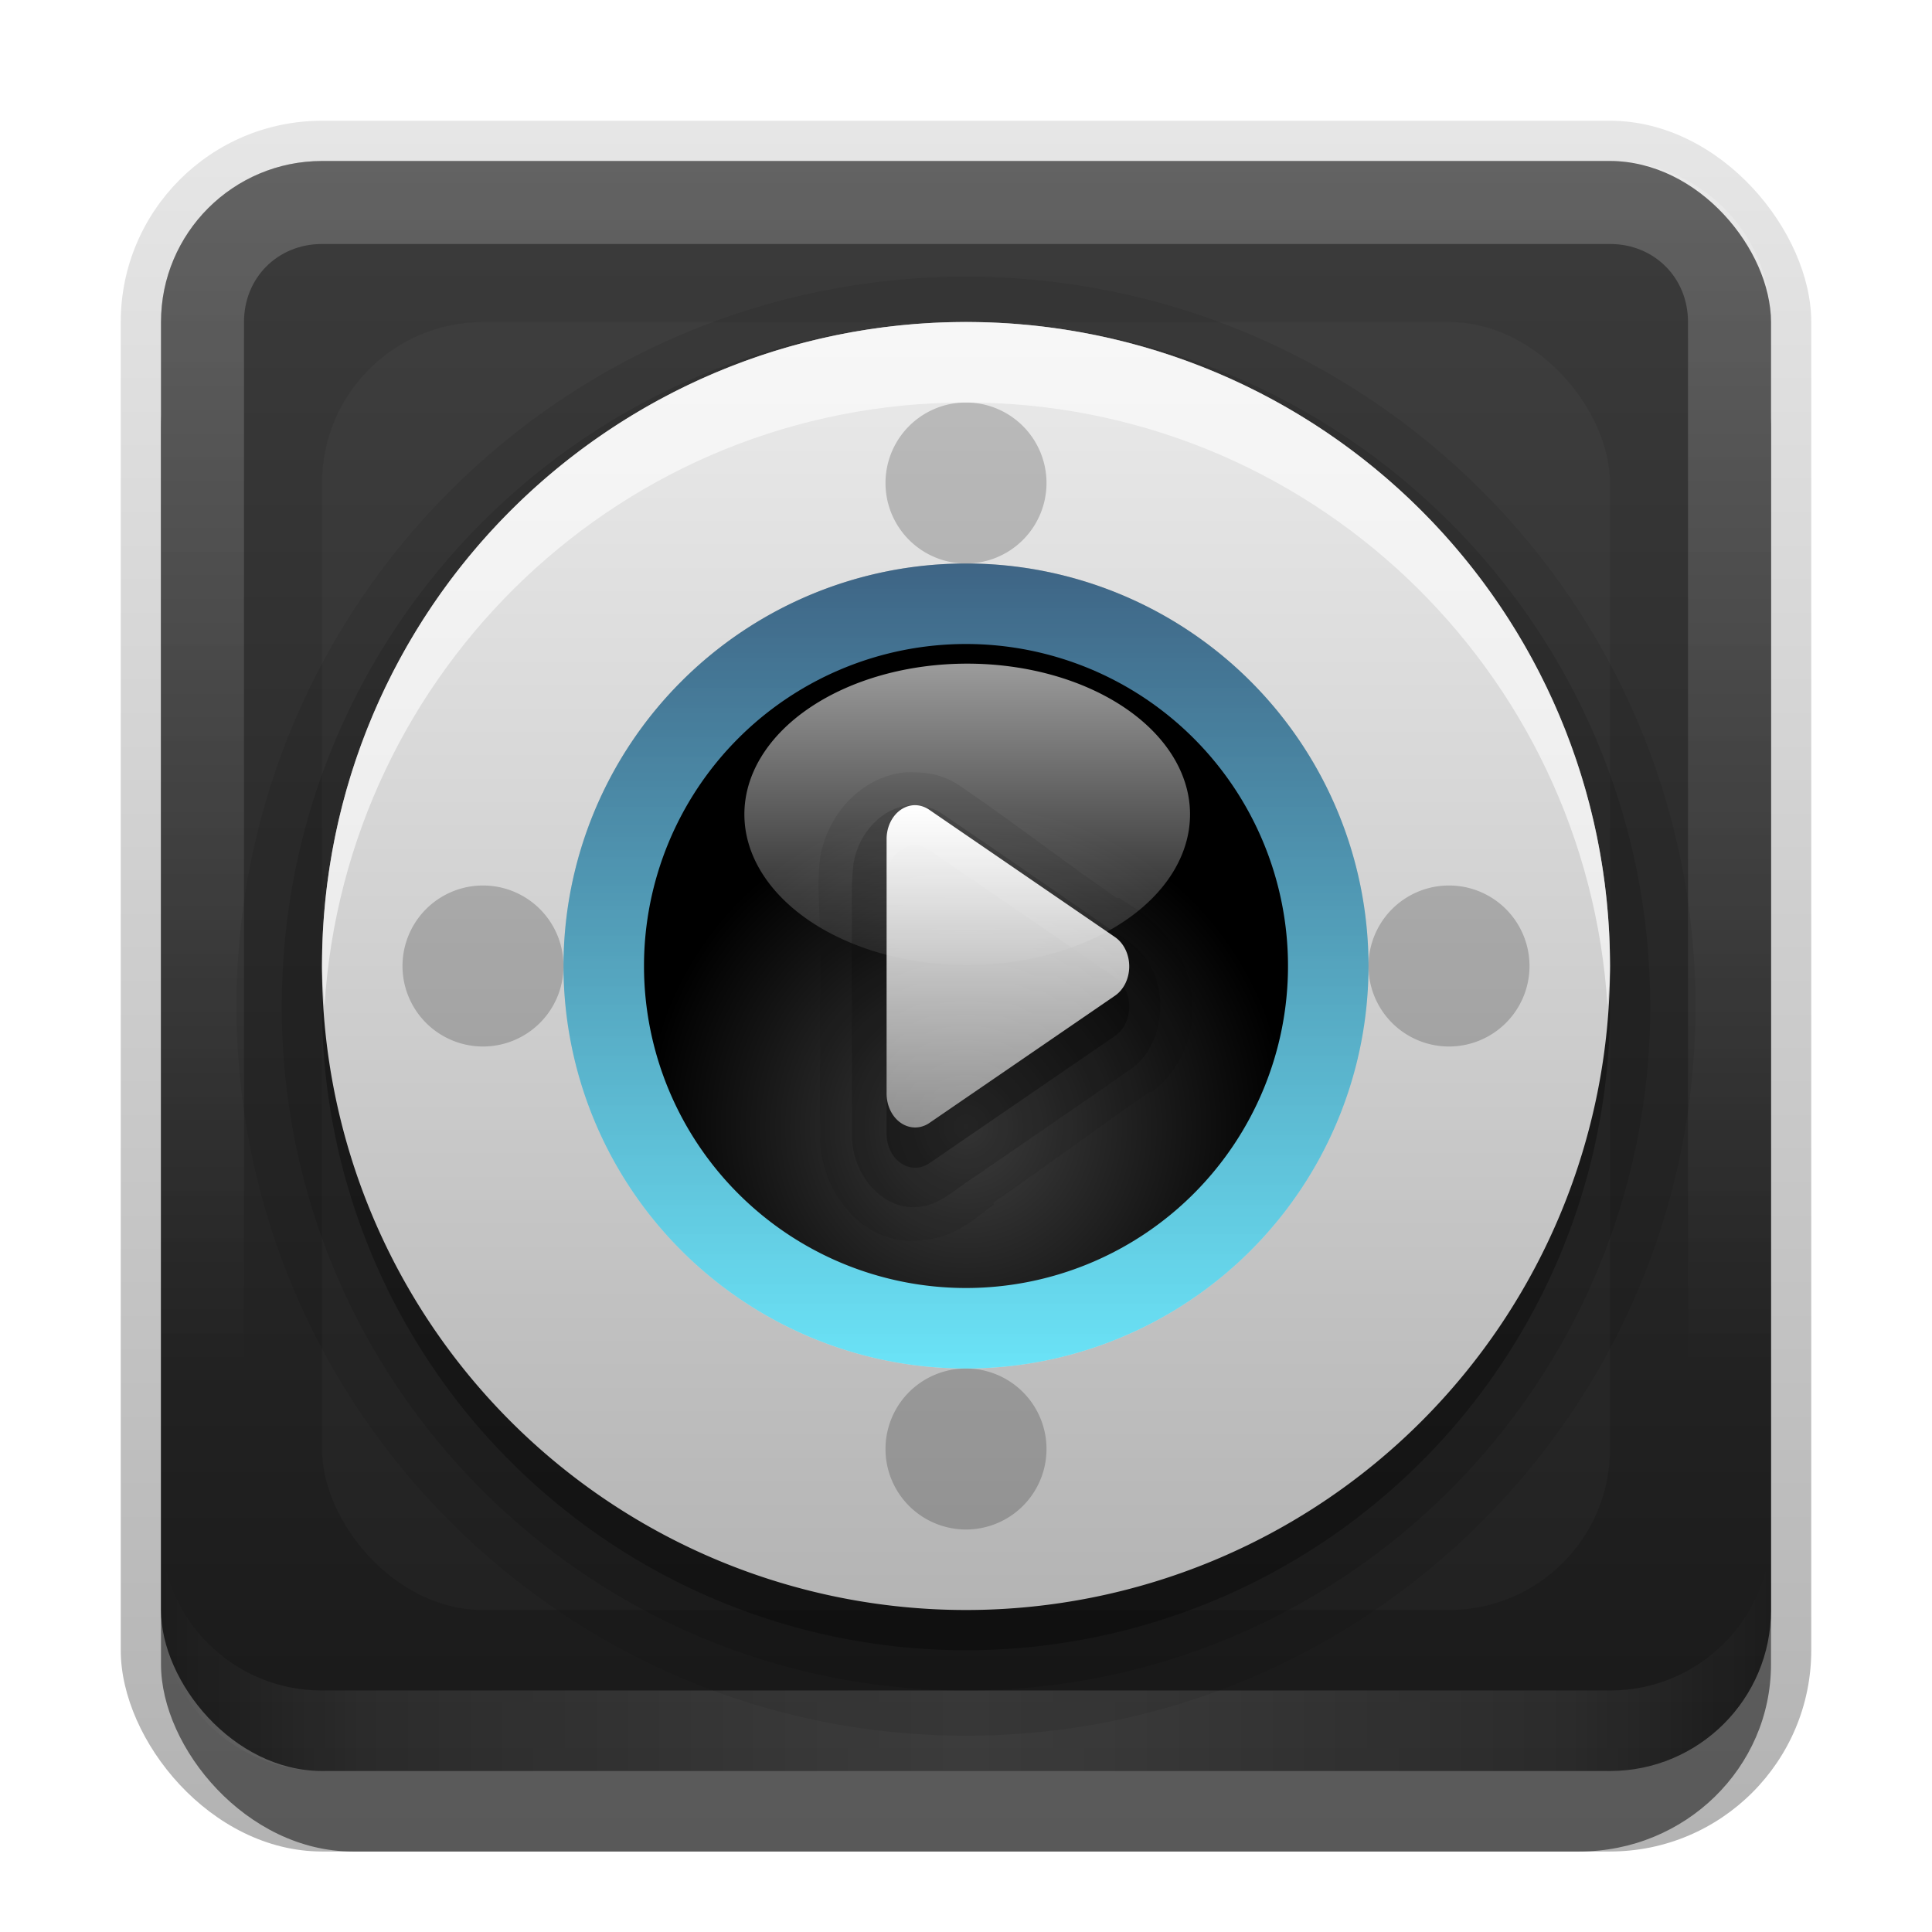 <?xml version="1.0" encoding="UTF-8" standalone="no"?>
<!-- Created with Inkscape (http://www.inkscape.org/) -->

<svg
   xmlns:dc="http://purl.org/dc/elements/1.1/"
   xmlns:cc="http://creativecommons.org/ns#"
   xmlns:rdf="http://www.w3.org/1999/02/22-rdf-syntax-ns#"
   xmlns:svg="http://www.w3.org/2000/svg"
   xmlns="http://www.w3.org/2000/svg"
   xmlns:xlink="http://www.w3.org/1999/xlink"
   xmlns:sodipodi="http://sodipodi.sourceforge.net/DTD/sodipodi-0.dtd"
   xmlns:inkscape="http://www.inkscape.org/namespaces/inkscape"
   width="24"
   height="24"
   id="svg2"
   sodipodi:version="0.32"
   inkscape:version="0.48.0 r9654"
   version="1.0"
   sodipodi:docname="multimedia-player.svg"
   inkscape:output_extension="org.inkscape.output.svg.inkscape"
   style="display:inline">
  <defs
     id="defs4">
    <linearGradient
       id="linearGradient4365">
      <stop
         id="stop4367"
         offset="0"
         style="stop-color:#9a9a9a;stop-opacity:1;" />
      <stop
         id="stop4369"
         offset="1"
         style="stop-color:#ebebeb;stop-opacity:1;" />
    </linearGradient>
    <linearGradient
       inkscape:collect="always"
       id="linearGradient4313">
      <stop
         style="stop-color:#000000;stop-opacity:1;"
         offset="0"
         id="stop4315" />
      <stop
         style="stop-color:#000000;stop-opacity:0;"
         offset="1"
         id="stop4317" />
    </linearGradient>
    <linearGradient
       id="linearGradient4228">
      <stop
         id="stop4230"
         offset="0"
         style="stop-color:#949494;stop-opacity:1;" />
      <stop
         id="stop4232"
         offset="1"
         style="stop-color:#9e9e9e;stop-opacity:1;" />
    </linearGradient>
    <linearGradient
       inkscape:collect="always"
       id="linearGradient3327">
      <stop
         style="stop-color:#000000;stop-opacity:1;"
         offset="0"
         id="stop3330" />
      <stop
         style="stop-color:#000000;stop-opacity:0;"
         offset="1"
         id="stop3333" />
    </linearGradient>
    <linearGradient
       inkscape:collect="always"
       xlink:href="#linearGradient3327"
       id="linearGradient3335"
       x1="11.375"
       y1="22"
       x2="11.375"
       y2="-9.817"
       gradientUnits="userSpaceOnUse" />
    <linearGradient
       inkscape:collect="always"
       xlink:href="#linearGradient3700"
       id="linearGradient3181"
       x1="-3.061"
       y1="27.258"
       x2="-3.061"
       y2="7.254"
       gradientUnits="userSpaceOnUse"
       gradientTransform="translate(12.119,-7.258)" />
    <inkscape:perspective
       sodipodi:type="inkscape:persp3d"
       inkscape:vp_x="0 : 11 : 1"
       inkscape:vp_y="0 : 1000 : 0"
       inkscape:vp_z="22 : 11 : 1"
       inkscape:persp3d-origin="11 : 7.3333333 : 1"
       id="perspective2531" />
    <linearGradient
       id="ButtonShadow"
       gradientTransform="scale(0.988,1.012)"
       x1="9.355"
       y1="21.743"
       x2="9.355"
       y2="0.494"
       gradientUnits="userSpaceOnUse">
      <stop
         id="stop3277"
         offset="0"
         style="stop-color:#000000;stop-opacity:0.706;" />
      <stop
         id="stop3279"
         offset="1"
         style="stop-color:#000000;stop-opacity:0.157;" />
    </linearGradient>
    <linearGradient
       inkscape:collect="always"
       id="linearGradient3232">
      <stop
         style="stop-color:#000000;stop-opacity:1;"
         offset="0"
         id="stop3234" />
      <stop
         style="stop-color:#000000;stop-opacity:0;"
         offset="1"
         id="stop3236" />
    </linearGradient>
    <linearGradient
       gradientUnits="userSpaceOnUse"
       y2="-6"
       x2="11"
       y1="14.806"
       x1="11"
       id="linearGradient3221"
       xlink:href="#linearGradient3232"
       inkscape:collect="always" />
    <linearGradient
       id="ButtonColor"
       x1="10.32"
       y1="21"
       x2="10.32"
       y2="0.999"
       gradientUnits="userSpaceOnUse">
      <stop
         style="stop-color:#29669f;stop-opacity:1;"
         offset="0"
         id="stop3189" />
      <stop
         style="stop-color:#88b6e0;stop-opacity:1;"
         offset="1"
         id="stop3191" />
    </linearGradient>
    <linearGradient
       inkscape:collect="always"
       xlink:href="#ButtonShadow"
       id="linearGradient38042"
       gradientUnits="userSpaceOnUse"
       gradientTransform="scale(0.988,1.012)"
       x1="9.355"
       y1="21.743"
       x2="9.355"
       y2="0.494" />
    <filter
       inkscape:collect="always"
       id="filter3194"
       x="-0.18"
       width="1.36"
       y="-0.18"
       height="1.36"
       color-interpolation-filters="sRGB">
      <feGaussianBlur
         inkscape:collect="always"
         stdDeviation="1.2"
         id="feGaussianBlur3196" />
    </filter>
    <clipPath
       clipPathUnits="userSpaceOnUse"
       id="clipPath2849">
      <rect
         ry="2"
         rx="2"
         y="1"
         x="1"
         height="20"
         width="20"
         id="rect2851"
         style="fill:#ffffff;fill-opacity:1;fill-rule:evenodd;stroke:none;display:inline" />
    </clipPath>
    <linearGradient
       y2="16"
       x2="10"
       y1="1"
       x1="10"
       gradientUnits="userSpaceOnUse"
       id="linearGradient3078"
       xlink:href="#linearGradient3823"
       inkscape:collect="always"
       gradientTransform="translate(1,-1)" />
    <linearGradient
       id="linearGradient3823">
      <stop
         id="stop3825"
         offset="0"
         style="stop-color:#ffffff;stop-opacity:1;" />
      <stop
         id="stop3829"
         offset="1"
         style="stop-color:#ffffff;stop-opacity:0;" />
    </linearGradient>
    <linearGradient
       inkscape:collect="always"
       xlink:href="#linearGradient3831"
       id="linearGradient3845"
       x1="11"
       y1="19.5"
       x2="21"
       y2="19.5"
       gradientUnits="userSpaceOnUse"
       spreadMethod="reflect"
       gradientTransform="translate(1,-1)" />
    <linearGradient
       id="linearGradient3831">
      <stop
         style="stop-color:#ffffff;stop-opacity:1;"
         offset="0"
         id="stop3833" />
      <stop
         id="stop3821"
         offset="0.75"
         style="stop-color:#ffffff;stop-opacity:0.498;" />
      <stop
         style="stop-color:#ffffff;stop-opacity:0;"
         offset="1"
         id="stop3835" />
    </linearGradient>
    <linearGradient
       y2="16"
       x2="10"
       y1="1"
       x1="10"
       gradientTransform="translate(1,-1)"
       gradientUnits="userSpaceOnUse"
       id="linearGradient3961"
       xlink:href="#linearGradient3823"
       inkscape:collect="always" />
    <linearGradient
       inkscape:collect="always"
       xlink:href="#linearGradient3700"
       id="linearGradient3617"
       gradientUnits="userSpaceOnUse"
       x1="48"
       y1="90"
       x2="48"
       y2="5.988" />
    <linearGradient
       id="linearGradient3700">
      <stop
         style="stop-color:#191919;stop-opacity:1;"
         offset="0"
         id="stop3702" />
      <stop
         style="stop-color:#3c3c3c;stop-opacity:1;"
         offset="1"
         id="stop3704" />
    </linearGradient>
    <linearGradient
       inkscape:collect="always"
       xlink:href="#linearGradient3836"
       id="linearGradient3842"
       x1="16"
       y1="48"
       x2="80"
       y2="48"
       gradientUnits="userSpaceOnUse"
       gradientTransform="matrix(0,-1,1,0,0,96)" />
    <linearGradient
       id="linearGradient3836">
      <stop
         style="stop-color:#b4b4b4;stop-opacity:1;"
         offset="0"
         id="stop3838" />
      <stop
         style="stop-color:#ebebeb;stop-opacity:1;"
         offset="1"
         id="stop3840" />
    </linearGradient>
    <linearGradient
       y2="48"
       x2="80"
       y1="48"
       x1="16"
       gradientTransform="matrix(0,-0.25,0.25,0,0,42)"
       gradientUnits="userSpaceOnUse"
       id="linearGradient3139"
       xlink:href="#linearGradient3836"
       inkscape:collect="always" />
    <linearGradient
       inkscape:collect="always"
       xlink:href="#linearGradient3869"
       id="linearGradient3875"
       x1="48.27"
       y1="32.608"
       x2="48.27"
       y2="69.906"
       gradientUnits="userSpaceOnUse" />
    <linearGradient
       inkscape:collect="always"
       id="linearGradient3869">
      <stop
         style="stop-color:#ffffff;stop-opacity:1;"
         offset="0"
         id="stop3871" />
      <stop
         style="stop-color:#ffffff;stop-opacity:0;"
         offset="1"
         id="stop3873" />
    </linearGradient>
    <radialGradient
       inkscape:collect="always"
       xlink:href="#linearGradient3857"
       id="radialGradient3863"
       cx="48"
       cy="56"
       fx="48"
       fy="56"
       r="16"
       gradientUnits="userSpaceOnUse" />
    <linearGradient
       id="linearGradient3857">
      <stop
         style="stop-color:#414141;stop-opacity:1;"
         offset="0"
         id="stop3859" />
      <stop
         style="stop-color:#000000;stop-opacity:1;"
         offset="1"
         id="stop3861" />
    </linearGradient>
    <radialGradient
       r="16"
       fy="56"
       fx="48"
       cy="56"
       cx="48"
       gradientUnits="userSpaceOnUse"
       id="radialGradient3161"
       xlink:href="#linearGradient3857"
       inkscape:collect="always" />
    <radialGradient
       inkscape:collect="always"
       xlink:href="#linearGradient3892"
       id="radialGradient3914"
       cx="55.385"
       cy="62.769"
       fx="55.385"
       fy="62.769"
       r="24"
       gradientUnits="userSpaceOnUse"
       gradientTransform="matrix(1.538,5.7892544e-8,-6.9471048e-8,1.846,-29.822,-53.112)" />
    <linearGradient
       id="linearGradient3892">
      <stop
         style="stop-color:#15deff;stop-opacity:1;"
         offset="0"
         id="stop3894" />
      <stop
         style="stop-color:#014177;stop-opacity:1;"
         offset="1"
         id="stop3896" />
    </linearGradient>
    <radialGradient
       r="24"
       fy="62.769"
       fx="55.385"
       cy="62.769"
       cx="55.385"
       gradientTransform="matrix(1.978,2.9788998e-8,-3.2933395e-8,2.187,-54.167,-74.495)"
       gradientUnits="userSpaceOnUse"
       id="radialGradient3178"
       xlink:href="#linearGradient3892"
       inkscape:collect="always" />
    <linearGradient
       inkscape:collect="always"
       xlink:href="#linearGradient4094-7"
       id="linearGradient4100-1"
       x1="49.958"
       y1="20.366"
       x2="49.958"
       y2="98.867"
       gradientUnits="userSpaceOnUse" />
    <linearGradient
       inkscape:collect="always"
       id="linearGradient4094-7">
      <stop
         style="stop-color:#ffffff;stop-opacity:1;"
         offset="0"
         id="stop4096-7" />
      <stop
         style="stop-color:#ffffff;stop-opacity:0;"
         offset="1"
         id="stop4098-1" />
    </linearGradient>
    <clipPath
       clipPathUnits="userSpaceOnUse"
       id="clipPath4177">
      <path
         id="path4179"
         d="m 4.5,10 c 0,4.418 3.582,8 8,8 4.418,0 8,-3.582 8,-8 0,-4.418 -3.582,-8 -8,-8 -4.418,0 -8,3.582 -8,8 z m 2,0 c 0,-3.314 2.686,-6 6,-6 3.314,0 6,2.686 6,6 0,3.314 -2.686,6 -6,6 -3.314,0 -6,-2.686 -6,-6 z"
         style="color:#000000;fill:url(#linearGradient4181);fill-opacity:1;fill-rule:nonzero;stroke:none;stroke-width:2;marker:none;visibility:visible;display:inline;overflow:visible;enable-background:accumulate"
         inkscape:connector-curvature="0" />
    </clipPath>
    <linearGradient
       inkscape:collect="always"
       xlink:href="#linearGradient3836"
       id="linearGradient4181"
       gradientUnits="userSpaceOnUse"
       gradientTransform="matrix(0,-0.25,0.25,0,0.5,22)"
       x1="16"
       y1="48"
       x2="80"
       y2="48" />
    <linearGradient
       inkscape:collect="always"
       xlink:href="#linearGradient3836"
       id="linearGradient4211"
       gradientUnits="userSpaceOnUse"
       gradientTransform="matrix(0,-0.25,0.25,0,20,22)"
       x1="16"
       y1="48"
       x2="80"
       y2="48" />
    <linearGradient
       inkscape:collect="always"
       xlink:href="#linearGradient3836"
       id="linearGradient4213"
       gradientUnits="userSpaceOnUse"
       gradientTransform="matrix(0,1,-1,0,44,-2)"
       x1="5"
       y1="12"
       x2="19"
       y2="12" />
    <linearGradient
       inkscape:collect="always"
       xlink:href="#linearGradient4228"
       id="linearGradient4226"
       x1="6"
       y1="12"
       x2="18"
       y2="12"
       gradientUnits="userSpaceOnUse"
       gradientTransform="matrix(0,1,-1,0,24,18)" />
    <clipPath
       clipPathUnits="userSpaceOnUse"
       id="clipPath4267">
      <path
         style="color:#000000;fill:url(#linearGradient4271);fill-opacity:1;fill-rule:nonzero;stroke:none;stroke-width:2;marker:none;visibility:visible;display:inline;overflow:visible;enable-background:accumulate"
         d="m 12,2 c -4.418,0 -8,3.582 -8,8 0,4.418 3.582,8 8,8 4.418,0 8,-3.582 8,-8 0,-4.418 -3.582,-8 -8,-8 z m 0,3 c 2.761,0 5,2.239 5,5 0,2.761 -2.239,5 -5,5 C 9.239,15 7,12.761 7,10 7,7.239 9.239,5 12,5 z"
         id="path4269"
         inkscape:connector-curvature="0" />
    </clipPath>
    <linearGradient
       inkscape:collect="always"
       xlink:href="#linearGradient3836"
       id="linearGradient4271"
       gradientUnits="userSpaceOnUse"
       gradientTransform="matrix(0,-0.25,0.25,0,0,22)"
       x1="16"
       y1="48"
       x2="80"
       y2="48" />
    <clipPath
       clipPathUnits="userSpaceOnUse"
       id="clipPath4303">
      <path
         style="color:#000000;fill:url(#linearGradient4307);fill-opacity:1;fill-rule:nonzero;stroke:none;stroke-width:2;marker:none;visibility:visible;display:inline;overflow:visible;enable-background:accumulate"
         d="m 12,4 c -4.418,0 -8,3.582 -8,8 0,4.418 3.582,8 8,8 4.418,0 8,-3.582 8,-8 0,-4.418 -3.582,-8 -8,-8 z m 0,3 c 2.761,0 5,2.239 5,5 0,2.761 -2.239,5 -5,5 C 9.239,17 7,14.761 7,12 7,9.239 9.239,7 12,7 z"
         id="path4305"
         inkscape:connector-curvature="0" />
    </clipPath>
    <linearGradient
       inkscape:collect="always"
       xlink:href="#linearGradient3836"
       id="linearGradient4307"
       gradientUnits="userSpaceOnUse"
       gradientTransform="matrix(0,-0.25,0.25,0,0,24)"
       x1="16"
       y1="48"
       x2="80"
       y2="48" />
    <linearGradient
       inkscape:collect="always"
       xlink:href="#linearGradient4313"
       id="linearGradient4319"
       x1="6"
       y1="10"
       x2="27"
       y2="10"
       gradientUnits="userSpaceOnUse"
       gradientTransform="matrix(0,1,-1,0,42,-2)" />
    <clipPath
       clipPathUnits="userSpaceOnUse"
       id="clipPath4328">
      <path
         inkscape:connector-curvature="0"
         style="color:#000000;fill:url(#linearGradient4332);fill-opacity:1;fill-rule:nonzero;stroke:none;stroke-width:2;marker:none;visibility:visible;display:inline;overflow:visible;enable-background:accumulate"
         d="m 4,12 c 0,4.418 3.582,8 8,8 4.418,0 8,-3.582 8,-8 C 20,7.582 16.418,4 12,4 7.582,4 4,7.582 4,12 z m 2,0 c 0,-3.314 2.686,-6 6,-6 3.314,0 6,2.686 6,6 0,3.314 -2.686,6 -6,6 -3.314,0 -6,-2.686 -6,-6 z"
         id="path4330" />
    </clipPath>
    <linearGradient
       inkscape:collect="always"
       xlink:href="#linearGradient3836"
       id="linearGradient4332"
       gradientUnits="userSpaceOnUse"
       gradientTransform="matrix(0,-0.25,0.25,0,0,24)"
       x1="16"
       y1="48"
       x2="80"
       y2="48" />
    <linearGradient
       inkscape:collect="always"
       xlink:href="#linearGradient3836"
       id="linearGradient4342"
       x1="4"
       y1="12"
       x2="20"
       y2="12"
       gradientUnits="userSpaceOnUse" />
    <linearGradient
       inkscape:collect="always"
       xlink:href="#linearGradient4365"
       id="linearGradient4346"
       gradientUnits="userSpaceOnUse"
       x1="4"
       y1="12"
       x2="20"
       y2="12" />
    <linearGradient
       inkscape:collect="always"
       xlink:href="#linearGradient3892"
       id="linearGradient4373"
       gradientUnits="userSpaceOnUse"
       x1="4"
       y1="12"
       x2="20"
       y2="12" />
  </defs>
  <sodipodi:namedview
     id="base"
     pagecolor="#ffffff"
     bordercolor="#e7e7e7"
     borderopacity="1"
     inkscape:pageopacity="0.0"
     inkscape:pageshadow="2"
     inkscape:zoom="15.200732"
     inkscape:cx="7.7172397"
     inkscape:cy="8.9994653"
     inkscape:document-units="px"
     inkscape:current-layer="layer3"
     showgrid="true"
     inkscape:showpageshadow="false"
     showguides="true"
     inkscape:guide-bbox="true"
     inkscape:window-width="1920"
     inkscape:window-height="1029"
     inkscape:window-x="0"
     inkscape:window-y="25"
     inkscape:window-maximized="1">
    <sodipodi:guide
       orientation="1,0"
       position="0,112"
       id="guide2383" />
    <sodipodi:guide
       orientation="0,1"
       position="26.278,128"
       id="guide2385" />
    <sodipodi:guide
       orientation="1,0"
       position="128,54.082"
       id="guide2387" />
    <sodipodi:guide
       orientation="0,1"
       position="78.156,0"
       id="guide2389" />
    <sodipodi:guide
       orientation="0,1"
       position="60.864,64.085"
       id="guide2391" />
    <inkscape:grid
       type="xygrid"
       id="grid3672"
       visible="true"
       enabled="true"
       empspacing="8"
       snapvisiblegridlinesonly="true" />
  </sodipodi:namedview>
  <g
     inkscape:label="Button"
     inkscape:groupmode="layer"
     id="layer1"
     transform="translate(0,2)"
     sodipodi:insensitive="true">
    <g
       style="display:inline"
       id="g3337"
       transform="translate(1,-1)">
      <rect
         ry="2.5"
         rx="2.5"
         y="0.5"
         x="0.5"
         height="21.5"
         width="21"
         id="rect3371"
         style="opacity:0.3;fill:url(#linearGradient3335);fill-opacity:1;stroke:none;display:inline" />
      <rect
         style="opacity:0.5;fill:#000000;fill-opacity:1;stroke:none;display:inline"
         id="rect2553"
         width="20"
         height="20"
         x="1"
         y="2"
         rx="2.381"
         ry="2.326" />
    </g>
    <rect
       style="fill:url(#linearGradient3181);fill-opacity:1;fill-rule:evenodd;stroke:none;display:inline"
       id="rect3173"
       width="20"
       height="20"
       x="2"
       y="0"
       rx="2"
       ry="2" />
    <path
       id="path3018"
       d="m -26,-1.8e-7 c -1.108,0 -2,0.892 -2,2 l 0,1 c 0,-1.108 0.892,-2 2,-2 l 16,0 c 1.108,0 2,0.892 2,2 l 0,-1 C -8,0.892 -8.892,-1.8e-7 -10,-1.8e-7 l -16,0 z"
       style="opacity:0.25;fill:#ffffff;fill-opacity:1;fill-rule:evenodd;stroke:none;display:inline"
       inkscape:connector-curvature="0" />
    <path
       style="opacity:0.15;fill:#000000;fill-opacity:1;fill-rule:evenodd;stroke:none;display:inline"
       d="m -26,20 c -1.108,0 -2,-0.892 -2,-2 l 0,-1 c 0,1.108 0.892,2 2,2 l 16,0 c 1.108,0 2,-0.892 2,-2 l 0,1 c 0,1.108 -0.892,2 -2,2 l -16,0 z"
       id="path3020"
       inkscape:connector-curvature="0" />
    <path
       style="opacity:0.2;fill:url(#linearGradient3961);fill-opacity:1;fill-rule:evenodd;stroke:none;display:inline"
       d="M 4,0 C 2.892,0 2,0.892 2,2 l 0,16 c 0,1.108 0.892,2 2,2 l 16,0 c 1.108,0 2,-0.892 2,-2 L 22,2 C 22,0.892 21.108,0 20,0 L 4,0 z m 0,1.031 16,0 c 0.55,0 0.969,0.419 0.969,0.969 l 0,16 c 0,0.55 -0.419,0.969 -0.969,0.969 l -16,0 C 3.45,18.969 3.031,18.55 3.031,18 l 0,-16 C 3.031,1.45 3.45,1.031 4,1.031 z"
       id="rect3050"
       inkscape:connector-curvature="0" />
    <path
       id="path3235"
       d="M 4,20 C 2.892,20 2,19.108 2,18 l 0,-1 c 0,1.108 0.892,2 2,2 l 16,0 c 1.108,0 2,-0.892 2,-2 l 0,1 c 0,1.108 -0.892,2 -2,2 L 4,20 z"
       style="opacity:0.15;fill:url(#linearGradient3845);fill-opacity:1;fill-rule:evenodd;stroke:none;display:inline"
       inkscape:connector-curvature="0" />
  </g>
  <g
     inkscape:groupmode="layer"
     id="layer2"
     inkscape:label="Highlight"
     transform="translate(0,2)"
     sodipodi:insensitive="true">
    <rect
       style="opacity:0.15;fill:#ffffff;fill-opacity:1;fill-rule:nonzero;stroke:none;display:inline;filter:url(#filter3194)"
       id="rect2410"
       width="16"
       height="16"
       x="3"
       y="3"
       rx="2"
       ry="2"
       clip-path="url(#clipPath2849)"
       transform="translate(1,-1)" />
  </g>
  <g
     inkscape:groupmode="layer"
     id="layer4"
     inkscape:label="Light"
     sodipodi:insensitive="true">
    <path
       sodipodi:type="inkscape:offset"
       inkscape:radius="0.55988348"
       inkscape:original="M 12 3.5 C 7.30321 3.5 3.5 7.30321 3.5 12 C 3.5 16.69679 7.30321 20.5 12 20.5 C 16.69679 20.5 20.5 16.69679 20.5 12 C 20.5 7.30321 16.69679 3.5 12 3.5 z "
       style="opacity:0.08;color:#000000;fill:#000000;fill-opacity:1;fill-rule:nonzero;stroke:none;stroke-width:2;marker:none;visibility:visible;display:inline;overflow:visible;enable-background:accumulate"
       id="path4080"
       d="m 12,2.938 c -4.999,0 -9.062,4.063 -9.062,9.062 0,4.999 4.063,9.062 9.062,9.062 4.999,0 9.062,-4.063 9.062,-9.062 0,-4.999 -4.063,-9.062 -9.062,-9.062 z"
       transform="translate(0,0.5)" />
    <path
       sodipodi:type="inkscape:offset"
       inkscape:radius="0.51534289"
       inkscape:original="M 12 4 C 7.581722 4 4 7.581722 4 12 C 4 16.418278 7.581722 20 12 20 C 16.418278 20 20 16.418278 20 12 C 20 7.581722 16.418278 4 12 4 z "
       style="opacity:0.12;color:#000000;fill:#000000;fill-opacity:1;fill-rule:nonzero;stroke:none;stroke-width:2;marker:none;visibility:visible;display:inline;overflow:visible;enable-background:accumulate"
       id="path4076"
       d="m 12,3.5 c -4.697,0 -8.5,3.803 -8.5,8.5 0,4.697 3.803,8.5 8.5,8.5 4.697,0 8.5,-3.803 8.5,-8.5 0,-4.697 -3.803,-8.5 -8.5,-8.5 z"
       transform="translate(0,0.5)" />
    <path
       sodipodi:type="arc"
       style="opacity:0.3;color:#000000;fill:#000000;fill-opacity:1;fill-rule:nonzero;stroke:none;stroke-width:2;marker:none;visibility:visible;display:inline;overflow:visible;enable-background:accumulate"
       id="path4072"
       sodipodi:cx="12"
       sodipodi:cy="12"
       sodipodi:rx="8"
       sodipodi:ry="8"
       d="M 20,12 A 8,8 0 1 1 4,12 8,8 0 1 1 20,12 z"
       transform="translate(0,0.5)" />
    <path
       sodipodi:type="arc"
       style="color:#000000;fill:url(#radialGradient3178);fill-opacity:1;fill-rule:nonzero;stroke:none;stroke-width:2;marker:none;visibility:visible;display:inline;overflow:visible;enable-background:accumulate"
       id="path3900"
       sodipodi:cx="48"
       sodipodi:cy="48"
       sodipodi:rx="24"
       sodipodi:ry="24"
       d="m 72,48 a 24,24 0 1 1 -48,0 24,24 0 1 1 48,0 z"
       transform="matrix(0.292,0,0,0.292,-2,-2)" />
  </g>
  <g
     inkscape:groupmode="layer"
     id="layer3"
     inkscape:label="Buttons"
     transform="translate(0,2)">
    <path
       sodipodi:type="arc"
       style="color:#000000;fill:url(#linearGradient4342);fill-opacity:1;fill-rule:nonzero;stroke:none;stroke-width:2;marker:none;visibility:visible;display:inline;overflow:visible;enable-background:accumulate"
       id="path4334"
       sodipodi:cx="12"
       sodipodi:cy="12"
       sodipodi:rx="8"
       sodipodi:ry="8"
       d="M 20,12 A 8,8 0 1 1 4,12 8,8 0 1 1 20,12 z"
       transform="matrix(0,-1,1,0,0,22)" />
    <path
       transform="matrix(0,0.625,0.625,0,4.5,2.5)"
       d="M 20,12 A 8,8 0 1 1 4,12 8,8 0 1 1 20,12 z"
       sodipodi:ry="8"
       sodipodi:rx="8"
       sodipodi:cy="12"
       sodipodi:cx="12"
       id="path4344"
       style="color:#000000;fill:url(#linearGradient4346);fill-opacity:1;fill-rule:nonzero;stroke:none;stroke-width:2;marker:none;visibility:visible;display:inline;overflow:visible;enable-background:accumulate"
       sodipodi:type="arc" />
    <path
       sodipodi:type="arc"
       style="opacity:0.6;color:#000000;fill:url(#linearGradient4373);fill-opacity:1;fill-rule:nonzero;stroke:none;stroke-width:2;marker:none;visibility:visible;display:inline;overflow:visible;enable-background:accumulate"
       id="path4371"
       sodipodi:cx="12"
       sodipodi:cy="12"
       sodipodi:rx="8"
       sodipodi:ry="8"
       d="M 20,12 A 8,8 0 1 1 4,12 8,8 0 1 1 20,12 z"
       transform="matrix(0,-0.625,0.625,0,4.5,17.5)" />
    <path
       style="color:#000000;fill:url(#linearGradient4226);fill-opacity:1;fill-rule:nonzero;stroke:none;stroke-width:2;marker:none;visibility:visible;display:inline;overflow:visible;enable-background:accumulate"
       d="m 18,30 c 0,-3.314 -2.686,-6 -6,-6 -3.314,0 -6,2.686 -6,6 0,3.314 2.686,6 6,6 3.314,0 6,-2.686 6,-6 z m -1,0 c 0,2.761 -2.239,5 -5,5 -2.761,0 -5,-2.239 -5,-5 0,-2.761 2.239,-5 5,-5 2.761,0 5,2.239 5,5 z"
       id="path4215"
       inkscape:connector-curvature="0" />
    <path
       inkscape:connector-curvature="0"
       id="path4309"
       d="m 32,16 c 3.314,0 6,-2.686 6,-6 0,-3.314 -2.686,-6 -6,-6 -3.314,0 -6,2.686 -6,6 0,3.314 2.686,6 6,6 z m 0,-1 c -2.761,0 -5,-2.239 -5,-5 0,-2.761 2.239,-5 5,-5 2.761,0 5,2.239 5,5 0,2.761 -2.239,5 -5,5 z"
       style="opacity:0.4;color:#000000;fill:url(#linearGradient4319);fill-opacity:1;fill-rule:nonzero;stroke:none;stroke-width:2;marker:none;visibility:visible;display:inline;overflow:visible;enable-background:accumulate" />
    <path
       inkscape:connector-curvature="0"
       style="color:#000000;fill:url(#linearGradient3139);fill-opacity:1;fill-rule:nonzero;stroke:none;stroke-width:2;marker:none;visibility:visible;display:inline;overflow:visible;enable-background:accumulate"
       d="m 4,30 c 0,4.418 3.582,8 8,8 4.418,0 8,-3.582 8,-8 0,-4.418 -3.582,-8 -8,-8 -4.418,0 -8,3.582 -8,8 z m 2,0 c 0,-3.314 2.686,-6 6,-6 3.314,0 6,2.686 6,6 0,3.314 -2.686,6 -6,6 -3.314,0 -6,-2.686 -6,-6 z"
       id="path3811" />
    <path
       transform="matrix(0.25,0,0,0.25,0,-2)"
       sodipodi:type="arc"
       style="color:#000000;fill:url(#radialGradient3161);fill-opacity:1;fill-rule:nonzero;stroke:none;stroke-width:2;marker:none;visibility:visible;display:inline;overflow:visible;enable-background:accumulate"
       id="path3855"
       sodipodi:cx="48"
       sodipodi:cy="48"
       sodipodi:rx="16"
       sodipodi:ry="16"
       d="m 64,48 a 16,16 0 1 1 -32,0 16,16 0 1 1 32,0 z" />
    <path
       d="m 64,48 a 16,16 0 1 1 -32,0 16,16 0 1 1 32,0 z"
       sodipodi:ry="16"
       sodipodi:rx="16"
       sodipodi:cy="48"
       sodipodi:cx="48"
       id="path3865"
       style="opacity:0.6;color:#000000;fill:url(#linearGradient3875);fill-opacity:1;fill-rule:nonzero;stroke:none;stroke-width:2;marker:none;visibility:visible;display:inline;overflow:visible;enable-background:accumulate"
       sodipodi:type="arc"
       transform="matrix(0.173,0,0,0.117,3.711,2.5)" />
    <path
       style="opacity:0.15;color:#000000;fill:#000000;fill-opacity:1;fill-rule:nonzero;stroke:none;stroke-width:2;marker:none;visibility:visible;display:inline;overflow:visible;enable-background:accumulate"
       d="m 11.294,8.004 c -0.331,0.031 -0.627,0.334 -0.692,0.724 -0.038,0.313 -0.012,0.633 -0.02,0.949 0.002,0.821 -0.004,1.643 0.003,2.464 0.017,0.488 0.409,0.899 0.818,0.852 0.271,-0.016 0.483,-0.239 0.714,-0.381 0.653,-0.451 1.31,-0.897 1.959,-1.352 0.345,-0.261 0.447,-0.868 0.21,-1.266 C 14.145,9.725 13.88,9.62 13.664,9.454 13.005,9.001 12.347,8.544 11.686,8.097 11.567,8.019 11.428,8.003 11.294,8.004 z"
       id="path4152"
       inkscape:connector-curvature="0" />
    <path
       sodipodi:type="inkscape:offset"
       inkscape:radius="0.39708045"
       inkscape:original="M 11.28125 8 C 10.950268 8.031158 10.659155 8.3293513 10.59375 8.71875 C 10.55613 9.0320685 10.60126 9.3713271 10.59375 9.6875 C 10.59565 10.508778 10.58725 11.335127 10.59375 12.15625 C 10.61061 12.643924 10.997025 13.047505 11.40625 13 C 11.676986 12.98377 11.893503 12.766858 12.125 12.625 C 12.777626 12.173664 13.412562 11.704906 14.0625 11.25 C 14.407235 10.989107 14.51803 10.397463 14.28125 10 C 14.138529 9.7299689 13.87225 9.6349592 13.65625 9.46875 C 12.997095 9.0166844 12.348515 8.5411444 11.6875 8.09375 C 11.568723 8.0157563 11.414694 7.998578 11.28125 8 z "
       style="opacity:0.08;color:#000000;fill:#000000;fill-opacity:1;fill-rule:nonzero;stroke:none;stroke-width:2;marker:none;visibility:visible;display:inline;overflow:visible;enable-background:accumulate"
       id="path4162"
       d="m 11.25,7.594 c -0.545,0.051 -0.971,0.516 -1.062,1.062 -0.046,0.384 0.006,0.76 0,1.031 0.002,0.818 -0.006,1.643 0,2.469 0.024,0.689 0.556,1.331 1.25,1.25 0.469,-0.028 0.734,-0.332 0.906,-0.438 a 0.397,0.397 0 0 0 0,-0.031 c 0.659,-0.456 1.293,-0.924 1.938,-1.375 a 0.397,0.397 0 0 0 0.031,0 c 0.534,-0.404 0.646,-1.161 0.312,-1.75 -0.004,-0.009 0.005,-0.023 0,-0.031 l -0.031,0 c -0.222,-0.38 -0.544,-0.515 -0.688,-0.625 a 0.397,0.397 0 0 0 -0.031,0 C 13.223,8.709 12.576,8.203 11.906,7.75 11.678,7.6 11.452,7.592 11.281,7.594 a 0.397,0.397 0 0 0 -0.031,0 z" />
    <path
       sodipodi:type="inkscape:offset"
       inkscape:radius="0"
       inkscape:original="M 38.75 20.375 A 4.1236838 4.1236838 0 0 0 34.9375 24.5 L 34.9375 40 L 34.9375 55.5 A 4.1236838 4.1236838 0 0 0 41.125 59.0625 L 54.53125 51.3125 L 67.9375 43.5625 A 4.1236838 4.1236838 0 0 0 67.9375 36.4375 L 54.53125 28.6875 L 41.125 20.9375 A 4.1236838 4.1236838 0 0 0 38.75 20.375 z "
       style="opacity:0.3;color:#000000;fill:#000000;fill-opacity:1;fill-rule:nonzero;stroke:none;stroke-width:2;marker:none;visibility:visible;display:inline;overflow:visible;enable-background:accumulate"
       id="path4146"
       d="M 38.75,20.375 A 4.124,4.124 0 0 0 34.938,24.5 l 0,15.5 0,15.5 a 4.124,4.124 0 0 0 6.188,3.562 l 13.406,-7.75 13.406,-7.75 a 4.124,4.124 0 0 0 0,-7.125 L 54.531,28.688 41.125,20.938 A 4.124,4.124 0 0 0 38.75,20.375 z"
       transform="matrix(0.086,0,0,0.102,8.009,6.425)" />
    <path
       sodipodi:type="inkscape:offset"
       inkscape:radius="4.1232715"
       inkscape:original="M 39.0625 24.5 L 39.0625 40 L 39.0625 55.5 L 52.46875 47.75 L 65.875 40 L 52.46875 32.25 L 39.0625 24.5 z "
       style="color:#000000;fill:url(#linearGradient4100-1);fill-opacity:1;fill-rule:nonzero;stroke:none;stroke-width:2;marker:none;visibility:visible;display:inline;overflow:visible;enable-background:accumulate"
       id="path3935"
       d="M 38.75,20.375 A 4.124,4.124 0 0 0 34.938,24.5 l 0,15.5 0,15.5 a 4.124,4.124 0 0 0 6.188,3.562 l 13.406,-7.75 13.406,-7.75 a 4.124,4.124 0 0 0 0,-7.125 L 54.531,28.688 41.125,20.938 A 4.124,4.124 0 0 0 38.75,20.375 z"
       transform="matrix(0.086,0,0,0.102,8.009,5.925)" />
    <g
       id="g4170"
       transform="matrix(0.707,0.707,-0.707,0.707,30.232,-5.91)"
       clip-path="url(#clipPath4177)"
       inkscape:transform-center-y="-4.9497475"
       inkscape:transform-center-x="-4.9497477">
      <rect
         transform="translate(0,-2)"
         y="3"
         x="12"
         height="4"
         width="1"
         id="rect4164"
         style="opacity:0.6;color:#000000;fill:#000000;fill-opacity:1;fill-rule:nonzero;stroke:none;stroke-width:2;marker:none;visibility:visible;display:inline;overflow:visible;enable-background:accumulate" />
      <rect
         y="1"
         x="11"
         height="4"
         width="1"
         id="rect4168"
         style="opacity:0.4;color:#000000;fill:#ffffff;fill-opacity:1;fill-rule:nonzero;stroke:none;stroke-width:2;marker:none;visibility:visible;display:inline;overflow:visible;enable-background:accumulate" />
    </g>
    <g
       inkscape:transform-center-x="4.9497478"
       inkscape:transform-center-y="-4.9497475"
       clip-path="url(#clipPath4177)"
       transform="matrix(-0.707,0.707,0.707,0.707,33.768,-5.91)"
       id="g4191">
      <rect
         style="opacity:0.6;color:#000000;fill:#000000;fill-opacity:1;fill-rule:nonzero;stroke:none;stroke-width:2;marker:none;visibility:visible;display:inline;overflow:visible;enable-background:accumulate"
         id="rect4193"
         width="1"
         height="4"
         x="12"
         y="3"
         transform="translate(0,-2)" />
      <rect
         style="opacity:0.4;color:#000000;fill:#ffffff;fill-opacity:1;fill-rule:nonzero;stroke:none;stroke-width:2;marker:none;visibility:visible;display:inline;overflow:visible;enable-background:accumulate"
         id="rect4197"
         width="1"
         height="4"
         x="11"
         y="1" />
    </g>
    <g
       id="g4199"
       transform="matrix(0.707,0.707,0.707,-0.707,16.09,8.232)"
       clip-path="url(#clipPath4177)"
       inkscape:transform-center-y="4.9497477"
       inkscape:transform-center-x="4.9497475">
      <rect
         transform="translate(0,-2)"
         y="3"
         x="12"
         height="4"
         width="1"
         id="rect4201"
         style="opacity:0.6;color:#000000;fill:#000000;fill-opacity:1;fill-rule:nonzero;stroke:none;stroke-width:2;marker:none;visibility:visible;display:inline;overflow:visible;enable-background:accumulate" />
      <rect
         y="1"
         x="11"
         height="4"
         width="1"
         id="rect4205"
         style="opacity:0.4;color:#000000;fill:#ffffff;fill-opacity:1;fill-rule:nonzero;stroke:none;stroke-width:2;marker:none;visibility:visible;display:inline;overflow:visible;enable-background:accumulate" />
    </g>
    <path
       id="path4207"
       d="m 24,10 c 0,4.418 3.582,8 8,8 4.418,0 8,-3.582 8,-8 0,-4.418 -3.582,-8 -8,-8 -4.418,0 -8,3.582 -8,8 z m 2,0 c 0,-3.314 2.686,-6 6,-6 3.314,0 6,2.686 6,6 0,3.314 -2.686,6 -6,6 -3.314,0 -6,-2.686 -6,-6 z"
       style="color:#000000;fill:url(#linearGradient4211);fill-opacity:1;fill-rule:nonzero;stroke:none;stroke-width:2;marker:none;visibility:visible;display:inline;overflow:visible;enable-background:accumulate"
       inkscape:connector-curvature="0" />
    <path
       inkscape:connector-curvature="0"
       id="path4209"
       d="m 39,10 c 0,-3.866 -3.134,-7 -7,-7 -3.866,0 -7,3.134 -7,7 0,3.866 3.134,7 7,7 3.866,0 7,-3.134 7,-7 z m -1,0 c 0,3.314 -2.686,6 -6,6 -3.314,0 -6,-2.686 -6,-6 0,-3.314 2.686,-6 6,-6 3.314,0 6,2.686 6,6 z"
       style="color:#000000;fill:url(#linearGradient4213);fill-opacity:1;fill-rule:nonzero;stroke:none;stroke-width:2;marker:none;visibility:visible;display:inline;overflow:visible;enable-background:accumulate" />
    <path
       style="opacity:0.4;color:#000000;fill:#000000;fill-opacity:1;fill-rule:nonzero;stroke:none;stroke-width:2;marker:none;visibility:visible;display:inline;overflow:visible;enable-background:accumulate"
       d="m 11.5,3 0,8.5 -8.5,0 0,1 8.5,0 0,8.5 1,0 0,-8.5 8.5,0 0,-1 -8.5,0 0,-8.5 -1,0 z"
       transform="matrix(0.707,0.707,-0.707,0.707,12,13.029)"
       id="rect4291"
       clip-path="url(#clipPath4303)"
       inkscape:connector-curvature="0" />
    <path
       style="opacity:0.4;color:#000000;fill:#000000;fill-opacity:1;fill-rule:nonzero;stroke:none;stroke-width:2;marker:none;visibility:visible;display:inline;overflow:visible;enable-background:accumulate"
       d="m 11.5,3 0,8.5 -8.5,0 0,1 8.5,0 0,8.5 1,0 0,-8.5 8.5,0 0,-1 -8.5,0 0,-8.5 -1,0 z"
       transform="matrix(0.707,0.707,-0.707,0.707,32,-6.971)"
       id="rect4321"
       clip-path="url(#clipPath4328)"
       inkscape:connector-curvature="0" />
    <path
       sodipodi:type="arc"
       style="opacity:0.2;color:#000000;fill:#000000;fill-opacity:1;fill-rule:nonzero;stroke:none;stroke-width:2;marker:none;visibility:visible;display:inline;overflow:visible;enable-background:accumulate"
       id="path4348"
       sodipodi:cx="12"
       sodipodi:cy="6"
       sodipodi:rx="1"
       sodipodi:ry="1"
       d="m 13,6 a 1,1 0 1 1 -2,0 1,1 0 1 1 2,0 z"
       transform="translate(0,-2)"
       inkscape:transform-center-y="-6" />
    <path
       transform="matrix(0,1,-1,0,24,-2)"
       d="m 13,6 a 1,1 0 1 1 -2,0 1,1 0 1 1 2,0 z"
       sodipodi:ry="1"
       sodipodi:rx="1"
       sodipodi:cy="6"
       sodipodi:cx="12"
       id="path4350"
       style="opacity:0.2;color:#000000;fill:#000000;fill-opacity:1;fill-rule:nonzero;stroke:none;stroke-width:2;marker:none;visibility:visible;display:inline;overflow:visible;enable-background:accumulate"
       sodipodi:type="arc"
       inkscape:transform-center-x="-6" />
    <path
       sodipodi:type="arc"
       style="opacity:0.2;color:#000000;fill:#000000;fill-opacity:1;fill-rule:nonzero;stroke:none;stroke-width:2;marker:none;visibility:visible;display:inline;overflow:visible;enable-background:accumulate"
       id="path4352"
       sodipodi:cx="12"
       sodipodi:cy="6"
       sodipodi:rx="1"
       sodipodi:ry="1"
       d="m 13,6 a 1,1 0 1 1 -2,0 1,1 0 1 1 2,0 z"
       transform="matrix(-1,0,0,-1,24,22)"
       inkscape:transform-center-y="6" />
    <path
       transform="matrix(0,-1,1,0,0,22)"
       d="m 13,6 a 1,1 0 1 1 -2,0 1,1 0 1 1 2,0 z"
       sodipodi:ry="1"
       sodipodi:rx="1"
       sodipodi:cy="6"
       sodipodi:cx="12"
       id="path4354"
       style="opacity:0.2;color:#000000;fill:#000000;fill-opacity:1;fill-rule:nonzero;stroke:none;stroke-width:2;marker:none;visibility:visible;display:inline;overflow:visible;enable-background:accumulate"
       sodipodi:type="arc"
       inkscape:transform-center-x="6" />
    <path
       style="opacity:0.6;color:#000000;fill:#ffffff;fill-opacity:1;fill-rule:nonzero;stroke:none;stroke-width:2;marker:none;visibility:visible;display:inline;overflow:visible;enable-background:accumulate"
       d="m 12,4 c -4.418,0 -8,3.582 -8,8 0,0.17 0.021,0.333 0.031,0.5 C 4.292,8.318 7.752,5 12,5 16.248,5 19.708,8.318 19.969,12.5 19.979,12.333 20,12.17 20,12 20,7.582 16.418,4 12,4 z"
       transform="translate(0,-2)"
       id="path4356"
       inkscape:connector-curvature="0" />
  </g>
</svg>
